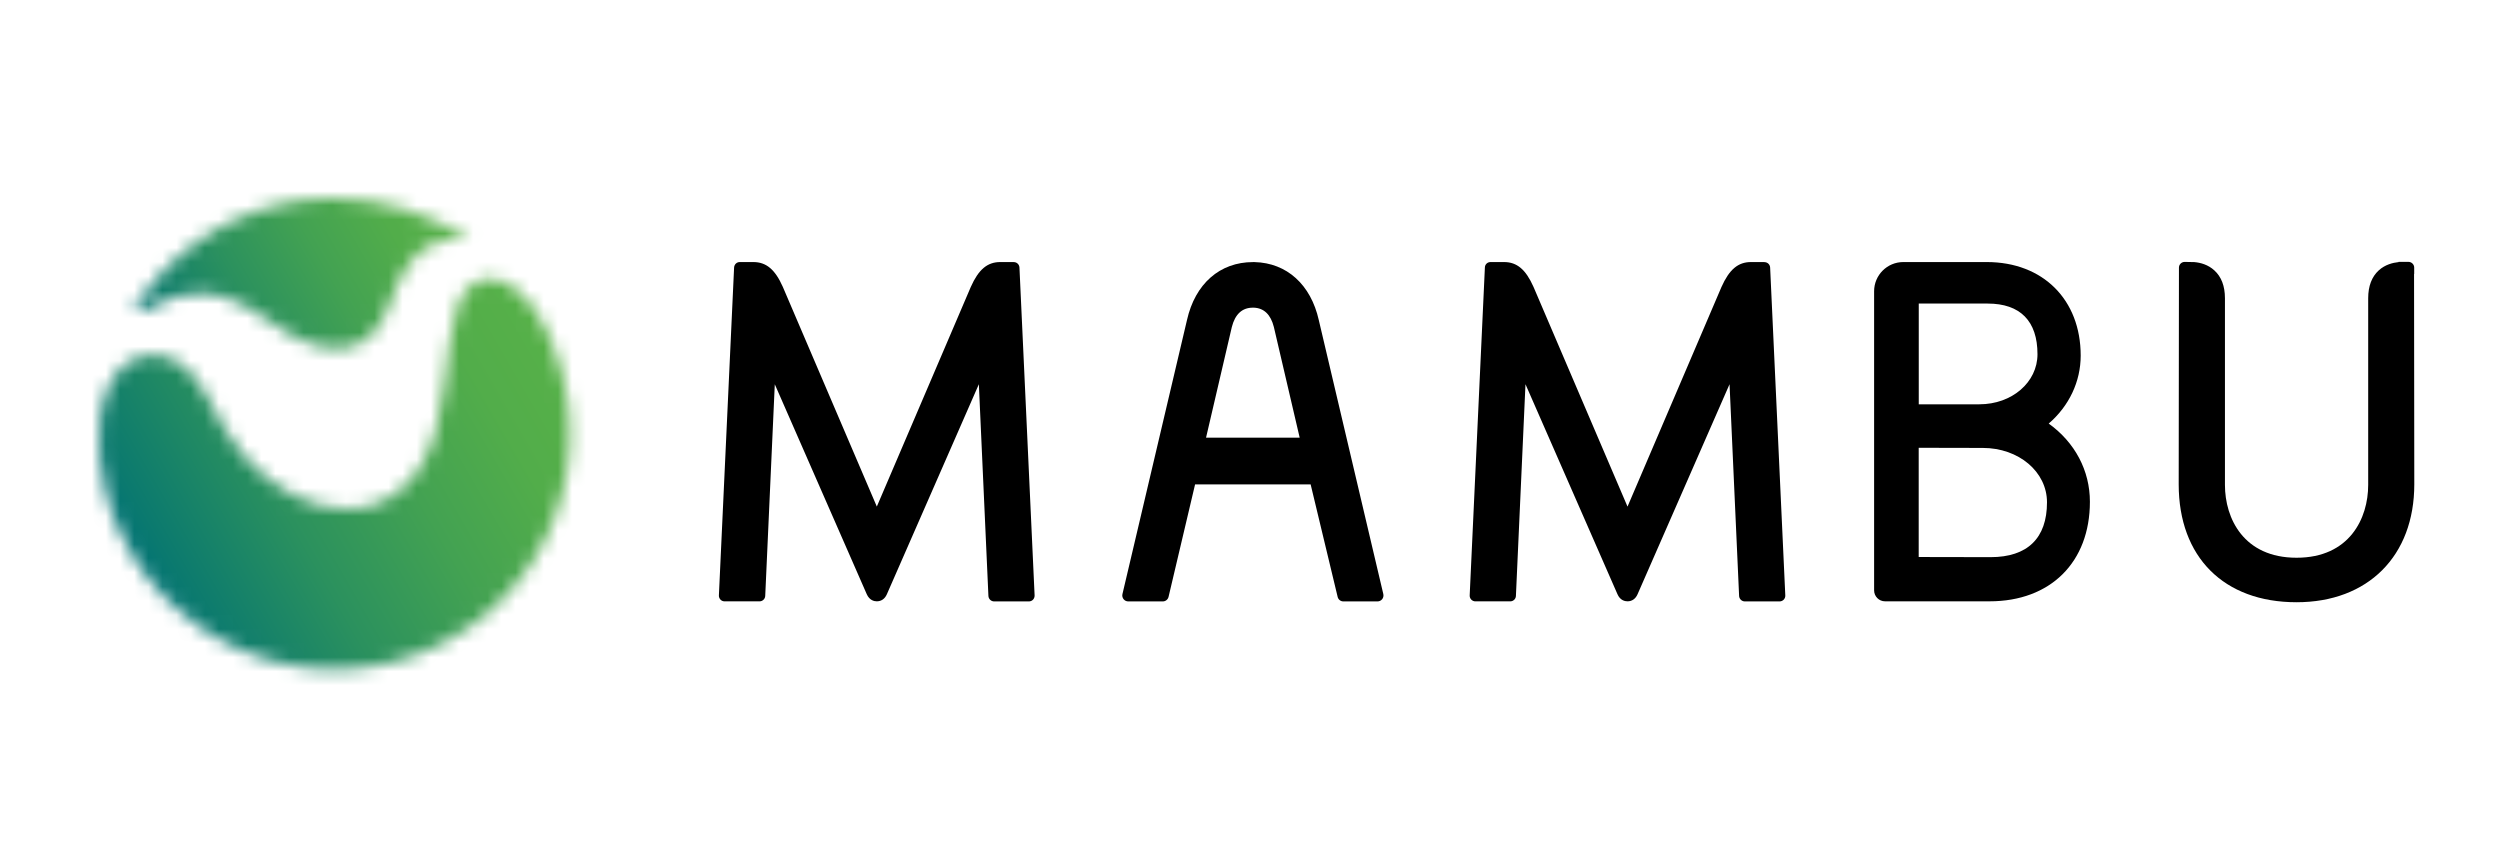 <svg width="40" height="13.8" viewBox="0 0 177 61" fill="none" xmlns="http://www.w3.org/2000/svg">
<path d="M145.05 29.955C146.493 28.711 147.313 26.982 147.313 25.144C147.313 21.183 144.64 18.521 140.666 18.521H134.754C133.613 18.521 132.687 19.447 132.687 20.588V41.765C132.687 42.192 133.032 42.541 133.459 42.541H140.861C145.177 42.541 147.965 39.773 147.965 35.491C147.965 33.287 146.909 31.291 145.047 29.955H145.05ZM140.936 39.414L135.844 39.404V31.671L140.379 31.681C142.932 31.681 144.927 33.372 144.927 35.532C144.927 38.071 143.547 39.414 140.933 39.414H140.936ZM135.848 28.592V21.46H140.731C143.034 21.46 144.254 22.7 144.254 25.045C144.254 27.033 142.447 28.592 140.14 28.592H135.848Z" fill="black"/>
<path d="M71.774 18.521H70.82C69.904 18.521 69.282 19.047 68.732 20.284L62.079 35.833L55.422 20.274C54.875 19.044 54.25 18.521 53.334 18.521H52.374C52.162 18.521 51.991 18.682 51.974 18.904L50.898 42.117C50.891 42.227 50.932 42.336 51.007 42.418C51.082 42.5 51.192 42.544 51.304 42.544H53.772C53.99 42.544 54.168 42.373 54.178 42.158L54.855 27.174L61.365 42.035C61.56 42.476 61.898 42.541 62.079 42.541C62.4 42.541 62.653 42.36 62.793 42.035L69.303 27.17L69.98 42.165C69.993 42.38 70.171 42.548 70.386 42.548H72.847C72.956 42.548 73.062 42.503 73.137 42.425C73.212 42.346 73.253 42.237 73.25 42.124L72.177 18.9C72.163 18.689 71.989 18.524 71.777 18.524L71.774 18.521Z" fill="black"/>
<path d="M124.923 18.521H123.969C123.057 18.521 122.432 19.047 121.881 20.284L115.228 35.836L108.571 20.277C108.025 19.047 107.399 18.521 106.487 18.521H105.526C105.308 18.521 105.134 18.692 105.13 18.904L104.054 42.114C104.047 42.223 104.084 42.332 104.16 42.414C104.238 42.496 104.344 42.544 104.457 42.544H106.924C107.143 42.544 107.321 42.373 107.327 42.158L108.004 27.17L114.514 42.032C114.702 42.473 115.044 42.541 115.228 42.541C115.549 42.541 115.802 42.36 115.942 42.035L122.452 27.17L123.129 42.165C123.142 42.38 123.32 42.548 123.535 42.548H125.996C126.105 42.548 126.215 42.5 126.29 42.421C126.365 42.339 126.406 42.23 126.399 42.124L125.326 18.911C125.316 18.695 125.142 18.528 124.926 18.528L124.923 18.521Z" fill="black"/>
<path d="M88.826 18.524H88.71C86.365 18.524 84.616 20.059 84.038 22.629L79.469 42.028C79.439 42.155 79.469 42.285 79.548 42.387C79.63 42.49 79.749 42.548 79.879 42.548H82.326C82.517 42.548 82.685 42.418 82.733 42.227L84.612 34.261H92.793L94.706 42.23C94.751 42.418 94.918 42.548 95.11 42.548H97.526C97.652 42.548 97.772 42.493 97.854 42.394C97.936 42.295 97.967 42.165 97.939 42.028L93.371 22.632C92.807 20.117 91.108 18.582 88.826 18.524ZM92.021 30.953H85.388L87.213 23.124C87.445 22.212 87.944 21.75 88.699 21.75H88.771C89.489 21.778 89.967 22.239 90.189 23.117L92.017 30.953H92.021Z" fill="black"/>
<path d="M170.925 19.362V18.911C170.925 18.689 170.74 18.507 170.515 18.507H169.818V18.524C169.411 18.566 168.864 18.702 168.417 19.109C167.921 19.563 167.668 20.223 167.668 21.077V34.298C167.668 36.677 166.339 39.455 162.597 39.455C158.855 39.455 157.526 36.677 157.526 34.298V21.081C157.526 20.226 157.273 19.563 156.777 19.112C156.337 18.709 155.804 18.562 155.356 18.524L154.676 18.511C154.45 18.511 154.269 18.692 154.269 18.917V19.16L154.252 34.261C154.252 39.407 157.447 42.606 162.594 42.606C167.658 42.606 170.932 39.329 170.932 34.258L170.915 19.362H170.925Z" fill="black"/>
<mask id="mask0_61_758" style="mask-type:luminance" maskUnits="userSpaceOnUse" x="9" y="14" width="25" height="11">
<path d="M20.221 14.345C15.556 15.333 11.76 18.183 9.45 21.948C9.959 22.195 10.577 21.785 11.449 21.374C12.97 20.657 15.256 19.943 19.066 22.707C23.341 25.81 26.358 25.092 27.565 21.549C29.14 16.908 31.269 16.949 32.489 16.99C32.81 17.004 33.07 17.011 33.241 16.939C30.497 15.1 27.069 14 23.566 14C22.452 14 21.328 14.109 20.221 14.345Z" fill="white"/>
</mask>
<g mask="url(#mask0_61_758)">
<path d="M27.295 3.698L4.335 16.953L15.397 36.113L38.356 22.857L27.295 3.698Z" fill="url(#paint0_linear_61_758)"/>
</g>
<mask id="mask1_61_758" style="mask-type:luminance" maskUnits="userSpaceOnUse" x="7" y="19" width="34" height="29">
<path d="M32.4 21.634C31.382 24.559 31.778 29.736 29.823 32.921C26.444 38.43 19.158 35.935 15.925 30.365C14.897 28.588 14.425 27.208 13.11 25.977C11.859 24.809 9.949 24.853 8.848 25.793C6.757 27.57 6.675 31.537 7.451 34.657C9.675 43.593 18.762 49.092 27.708 46.871C36.651 44.649 42.081 35.611 39.873 26.668C39.252 24.153 38.138 21.822 36.791 20.65C36.015 19.97 35.301 19.693 34.683 19.693C33.575 19.693 32.762 20.578 32.4 21.634Z" fill="white"/>
</mask>
<g mask="url(#mask1_61_758)">
<path d="M33.23 4.362L-6.056 27.044L15.527 64.428L54.814 41.746L33.23 4.362Z" fill="url(#paint1_linear_61_758)"/>
</g>
<defs>
<linearGradient id="paint0_linear_61_758" x1="11.537" y1="25.142" x2="31.569" y2="13.577" gradientUnits="userSpaceOnUse">
<stop stop-color="#047573"/>
<stop offset="0.04" stop-color="#0A796F"/>
<stop offset="0.31" stop-color="#2B915E"/>
<stop offset="0.57" stop-color="#43A252"/>
<stop offset="0.8" stop-color="#52AD4A"/>
<stop offset="1" stop-color="#57B148"/>
</linearGradient>
<linearGradient id="paint1_linear_61_758" x1="11.009" y1="40.874" x2="39.961" y2="24.158" gradientUnits="userSpaceOnUse">
<stop stop-color="#047573"/>
<stop offset="0.04" stop-color="#0A796F"/>
<stop offset="0.31" stop-color="#2B915E"/>
<stop offset="0.57" stop-color="#43A252"/>
<stop offset="0.8" stop-color="#52AD4A"/>
<stop offset="1" stop-color="#57B148"/>
</linearGradient>
</defs>
</svg>